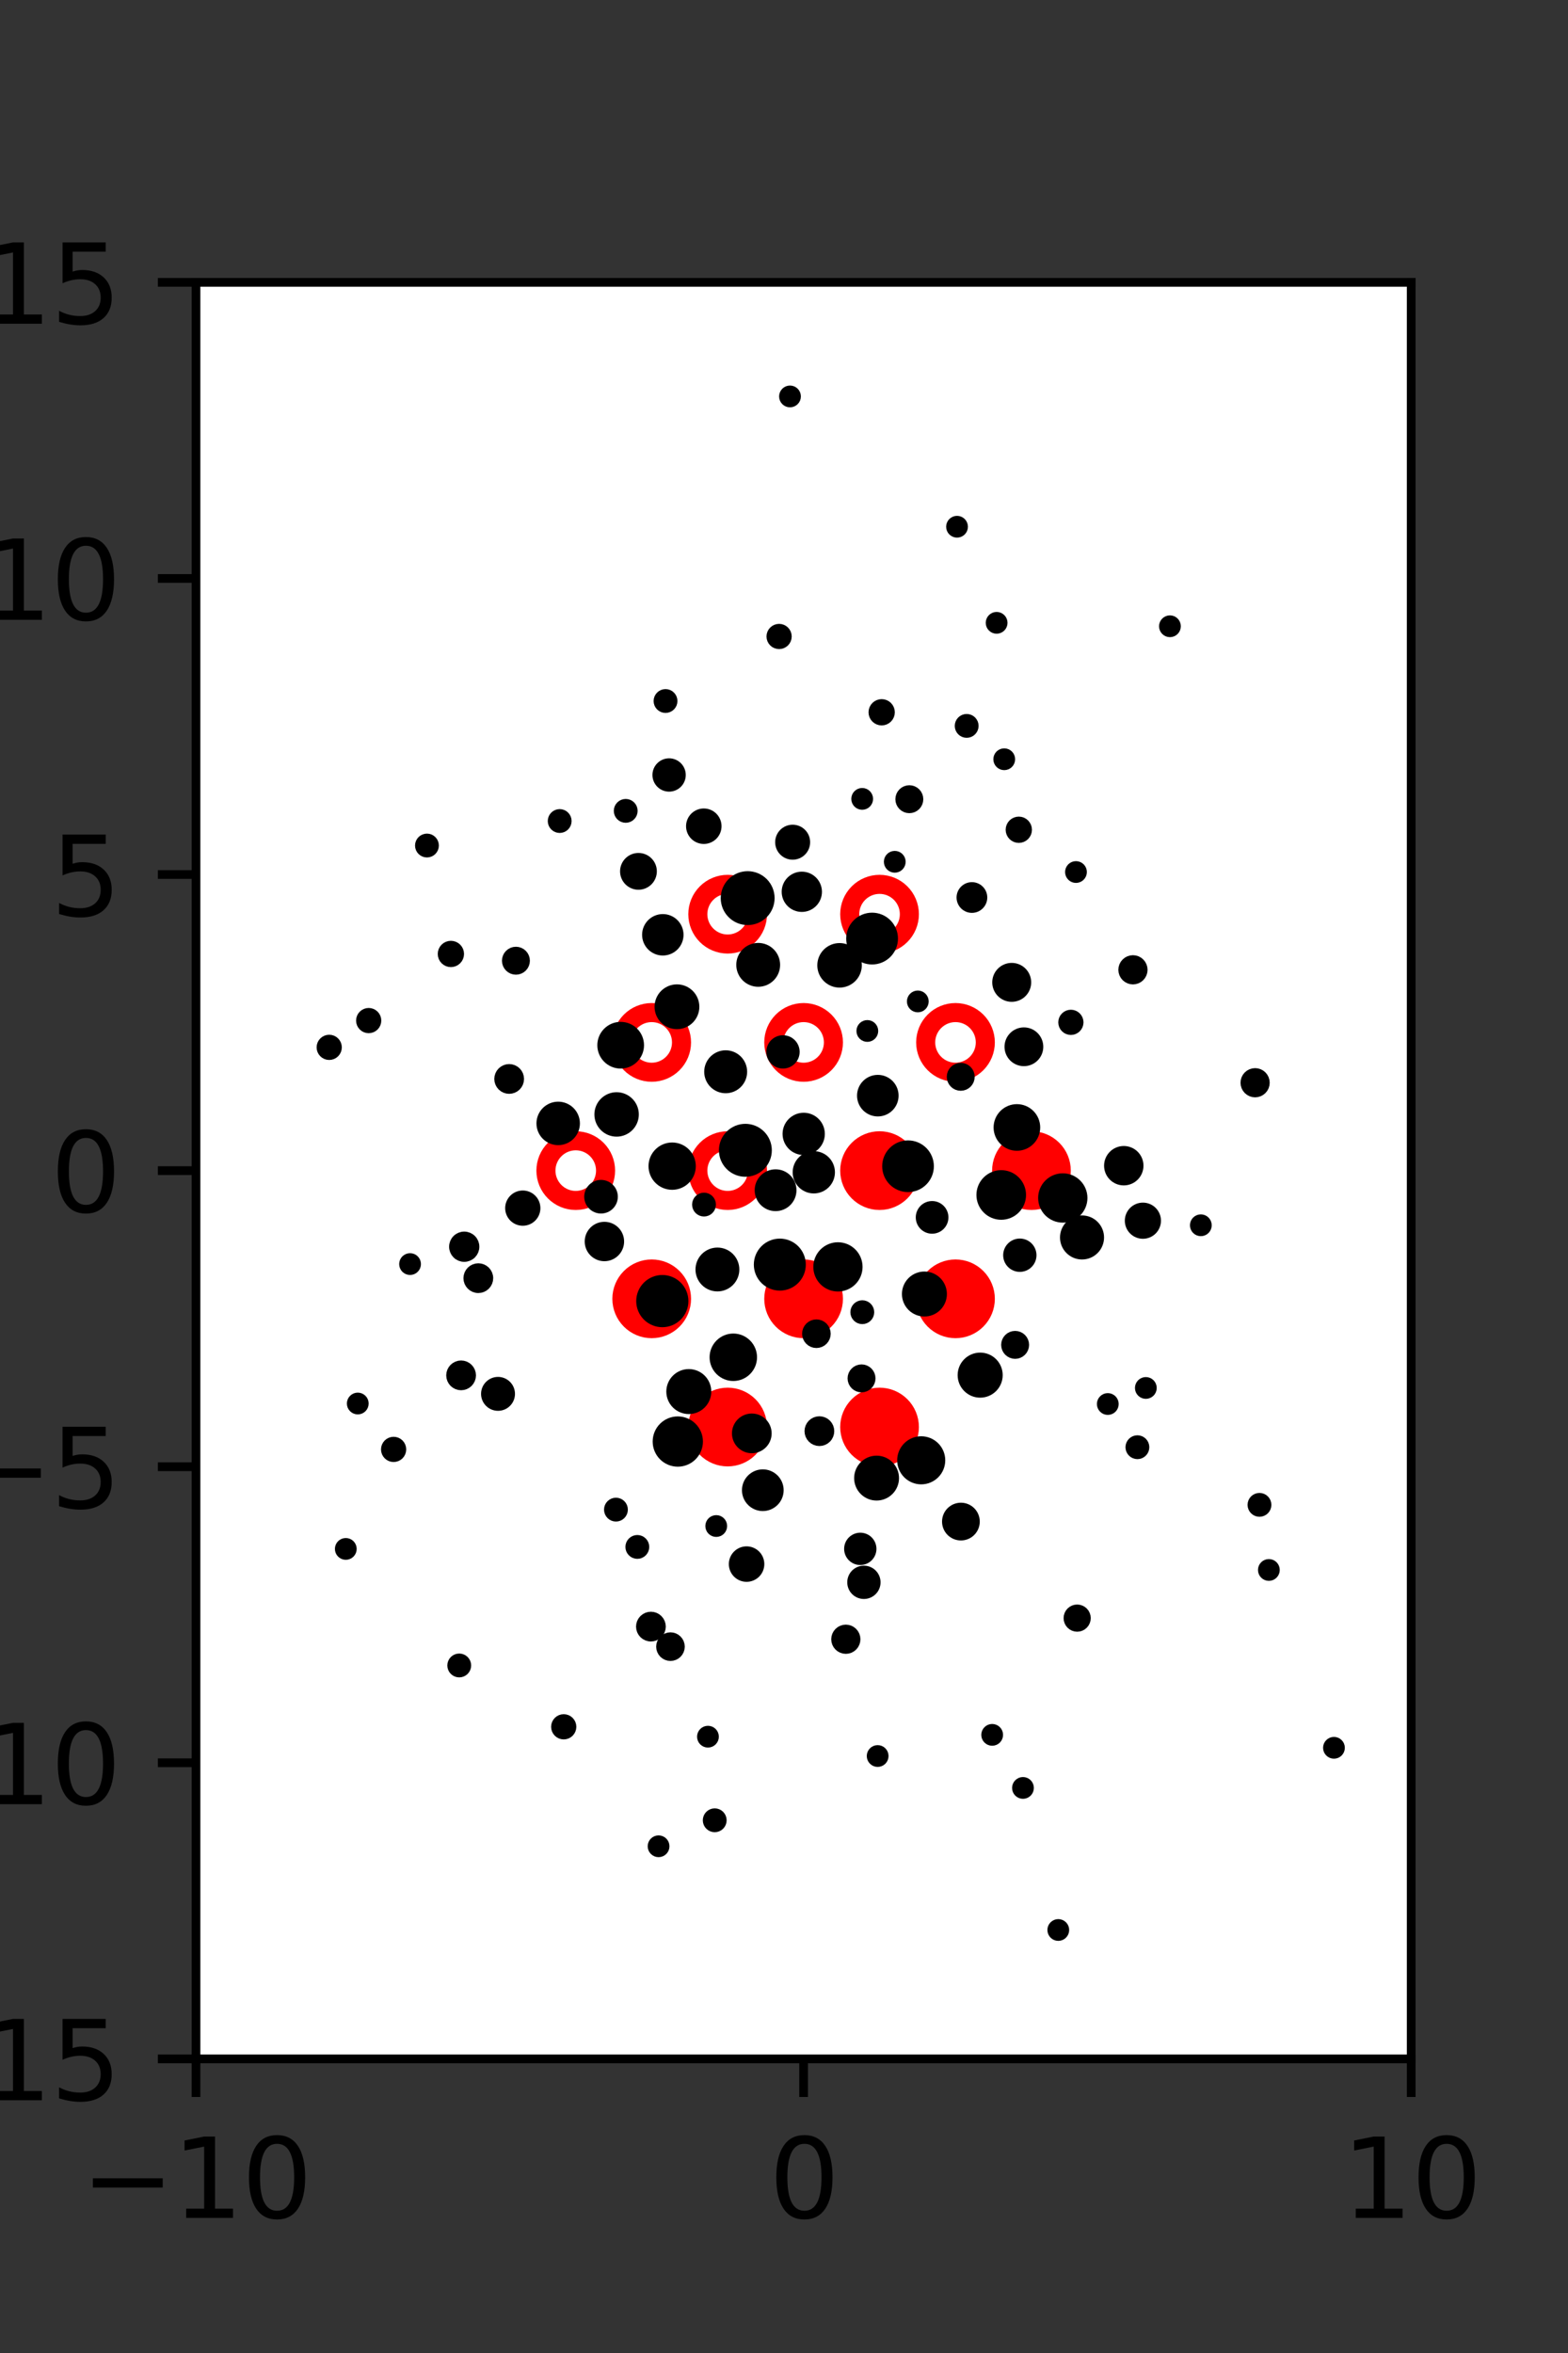 <?xml version="1.0" encoding="utf-8" standalone="no"?>
<!DOCTYPE svg PUBLIC "-//W3C//DTD SVG 1.1//EN"
  "http://www.w3.org/Graphics/SVG/1.1/DTD/svg11.dtd">
<svg xmlns:xlink="http://www.w3.org/1999/xlink" width="144pt" height="216pt" viewBox="0 0 144 216" xmlns="http://www.w3.org/2000/svg" version="1.1">
 <rect x="0" y="0" width="144" height="216" fill="#333333" stroke="none"/>
 <defs>
  <style type="text/css">*{stroke-linejoin: round; stroke-linecap: butt}</style>
 </defs>
 <g id="figure_1">
  <g id="patch_1">
   <path d="M 0 216 
L 144 216 
L 144 0 
L 0 0 
L 0 216 
z
" style="fill: none"/>
  </g>
  <g id="axes_1">
   <g id="patch_2">
    <path d="M 18 189 
L 129.6 189 
L 129.6 25.92 
L 18 25.92 
z
" style="fill: #ffffff"/>
   </g>
   <g id="PathCollection_1">
    <defs>
     <path id="m247420f5c1" d="M 0 2.739 
C 0.726 2.739 1.423 2.45 1.936 1.936 
C 2.45 1.423 2.739 0.726 2.739 0 
C 2.739 -0.726 2.45 -1.423 1.936 -1.936 
C 1.423 -2.45 0.726 -2.739 0 -2.739 
C -0.726 -2.739 -1.423 -2.45 -1.936 -1.936 
C -2.45 -1.423 -2.739 -0.726 -2.739 0 
C -2.739 0.726 -2.45 1.423 -1.936 1.936 
C -1.423 2.45 -0.726 2.739 0 2.739 
z
" style="stroke: #ff0000; stroke-width: 1.75"/>
    </defs>
    <g clip-path="url(#p05da99131a)">
     <use xlink:href="#m247420f5c1" x="80.775" y="107.46" style="fill: #ff0000; stroke: #ff0000; stroke-width: 1.75"/>
     <use xlink:href="#m247420f5c1" x="94.725" y="107.46" style="fill: #ff0000; stroke: #ff0000; stroke-width: 1.75"/>
     <use xlink:href="#m247420f5c1" x="59.85" y="119.229" style="fill: #ff0000; stroke: #ff0000; stroke-width: 1.75"/>
     <use xlink:href="#m247420f5c1" x="73.8" y="119.229" style="fill: #ff0000; stroke: #ff0000; stroke-width: 1.75"/>
     <use xlink:href="#m247420f5c1" x="87.75" y="119.229" style="fill: #ff0000; stroke: #ff0000; stroke-width: 1.75"/>
     <use xlink:href="#m247420f5c1" x="66.825" y="130.999" style="fill: #ff0000; stroke: #ff0000; stroke-width: 1.75"/>
     <use xlink:href="#m247420f5c1" x="80.775" y="130.999" style="fill: #ff0000; stroke: #ff0000; stroke-width: 1.75"/>
    </g>
   </g>
   <g id="PathCollection_2">
    <defs>
     <path id="C0_0_943c19f12e" d="M 0 2.739 
C 0.726 2.739 1.423 2.45 1.936 1.936 
C 2.45 1.423 2.739 0.726 2.739 -0 
C 2.739 -0.726 2.45 -1.423 1.936 -1.936 
C 1.423 -2.45 0.726 -2.739 0 -2.739 
C -0.726 -2.739 -1.423 -2.45 -1.936 -1.936 
C -2.45 -1.423 -2.739 -0.726 -2.739 0 
C -2.739 0.726 -2.45 1.423 -1.936 1.936 
C -1.423 2.45 -0.726 2.739 0 2.739 
z
"/>
    </defs>
    <g clip-path="url(#p05da99131a)">
     <use xlink:href="#C0_0_943c19f12e" x="66.825" y="83.921" style="fill: none; stroke: #ff0000; stroke-width: 1.75"/>
    </g>
    <g clip-path="url(#p05da99131a)">
     <use xlink:href="#C0_0_943c19f12e" x="80.775" y="83.921" style="fill: none; stroke: #ff0000; stroke-width: 1.75"/>
    </g>
    <g clip-path="url(#p05da99131a)">
     <use xlink:href="#C0_0_943c19f12e" x="59.85" y="95.691" style="fill: none; stroke: #ff0000; stroke-width: 1.75"/>
    </g>
    <g clip-path="url(#p05da99131a)">
     <use xlink:href="#C0_0_943c19f12e" x="73.8" y="95.691" style="fill: none; stroke: #ff0000; stroke-width: 1.75"/>
    </g>
    <g clip-path="url(#p05da99131a)">
     <use xlink:href="#C0_0_943c19f12e" x="87.75" y="95.691" style="fill: none; stroke: #ff0000; stroke-width: 1.75"/>
    </g>
    <g clip-path="url(#p05da99131a)">
     <use xlink:href="#C0_0_943c19f12e" x="52.875" y="107.46" style="fill: none; stroke: #ff0000; stroke-width: 1.75"/>
    </g>
    <g clip-path="url(#p05da99131a)">
     <use xlink:href="#C0_0_943c19f12e" x="66.825" y="107.46" style="fill: none; stroke: #ff0000; stroke-width: 1.75"/>
    </g>
   </g>
   <g id="PathCollection_3">
    <path d="M 107.443 57.99 
C 107.576 57.99 107.703 57.937 107.797 57.843 
C 107.89 57.749 107.943 57.622 107.943 57.49 
C 107.943 57.357 107.89 57.23 107.797 57.136 
C 107.703 57.042 107.576 56.99 107.443 56.99 
C 107.311 56.99 107.183 57.042 107.09 57.136 
C 106.996 57.23 106.943 57.357 106.943 57.49 
C 106.943 57.622 106.996 57.749 107.09 57.843 
C 107.183 57.937 107.311 57.99 107.443 57.99 
z
" clip-path="url(#p05da99131a)" style="stroke: #000000"/>
    <path d="M 115.265 100.234 
C 115.488 100.234 115.702 100.145 115.86 99.987 
C 116.018 99.83 116.106 99.616 116.106 99.393 
C 116.106 99.17 116.018 98.956 115.86 98.798 
C 115.702 98.641 115.488 98.552 115.265 98.552 
C 115.042 98.552 114.829 98.641 114.671 98.798 
C 114.513 98.956 114.425 99.17 114.425 99.393 
C 114.425 99.616 114.513 99.83 114.671 99.987 
C 114.829 100.145 115.042 100.234 115.265 100.234 
z
" clip-path="url(#p05da99131a)" style="stroke: #000000"/>
    <path d="M 110.281 112.977 
C 110.414 112.977 110.541 112.925 110.635 112.831 
C 110.728 112.737 110.781 112.61 110.781 112.477 
C 110.781 112.345 110.728 112.218 110.635 112.124 
C 110.541 112.03 110.414 111.977 110.281 111.977 
C 110.148 111.977 110.021 112.03 109.927 112.124 
C 109.834 112.218 109.781 112.345 109.781 112.477 
C 109.781 112.61 109.834 112.737 109.927 112.831 
C 110.021 112.925 110.148 112.977 110.281 112.977 
z
" clip-path="url(#p05da99131a)" style="stroke: #000000"/>
    <path d="M 104.047 89.867 
C 104.27 89.867 104.484 89.779 104.641 89.621 
C 104.799 89.463 104.888 89.249 104.888 89.026 
C 104.888 88.803 104.799 88.589 104.641 88.432 
C 104.484 88.274 104.27 88.185 104.047 88.185 
C 103.824 88.185 103.61 88.274 103.452 88.432 
C 103.294 88.589 103.206 88.803 103.206 89.026 
C 103.206 89.249 103.294 89.463 103.452 89.621 
C 103.61 89.779 103.824 89.867 104.047 89.867 
z
" clip-path="url(#p05da99131a)" style="stroke: #000000"/>
    <path d="M 98.814 80.551 
C 98.947 80.551 99.074 80.498 99.168 80.404 
C 99.261 80.311 99.314 80.183 99.314 80.051 
C 99.314 79.918 99.261 79.791 99.168 79.697 
C 99.074 79.604 98.947 79.551 98.814 79.551 
C 98.681 79.551 98.554 79.604 98.46 79.697 
C 98.367 79.791 98.314 79.918 98.314 80.051 
C 98.314 80.183 98.367 80.311 98.46 80.404 
C 98.554 80.498 98.681 80.551 98.814 80.551 
z
" clip-path="url(#p05da99131a)" style="stroke: #000000"/>
    <path d="M 91.527 57.674 
C 91.659 57.674 91.786 57.622 91.88 57.528 
C 91.974 57.434 92.027 57.307 92.027 57.174 
C 92.027 57.042 91.974 56.915 91.88 56.821 
C 91.786 56.727 91.659 56.674 91.527 56.674 
C 91.394 56.674 91.267 56.727 91.173 56.821 
C 91.079 56.915 91.027 57.042 91.027 57.174 
C 91.027 57.307 91.079 57.434 91.173 57.528 
C 91.267 57.622 91.394 57.674 91.527 57.674 
z
" clip-path="url(#p05da99131a)" style="stroke: #000000"/>
    <path d="M 87.891 48.853 
C 88.024 48.853 88.151 48.801 88.245 48.707 
C 88.338 48.613 88.391 48.486 88.391 48.353 
C 88.391 48.221 88.338 48.094 88.245 48 
C 88.151 47.906 88.024 47.853 87.891 47.853 
C 87.758 47.853 87.631 47.906 87.537 48 
C 87.444 48.094 87.391 48.221 87.391 48.353 
C 87.391 48.486 87.444 48.613 87.537 48.707 
C 87.631 48.801 87.758 48.853 87.891 48.853 
z
" clip-path="url(#p05da99131a)" style="stroke: #000000"/>
    <path d="M 122.506 160.944 
C 122.639 160.944 122.766 160.892 122.86 160.798 
C 122.954 160.704 123.006 160.577 123.006 160.444 
C 123.006 160.312 122.954 160.184 122.86 160.091 
C 122.766 159.997 122.639 159.944 122.506 159.944 
C 122.374 159.944 122.247 159.997 122.153 160.091 
C 122.059 160.184 122.006 160.312 122.006 160.444 
C 122.006 160.577 122.059 160.704 122.153 160.798 
C 122.247 160.892 122.374 160.944 122.506 160.944 
z
" clip-path="url(#p05da99131a)" style="stroke: #000000"/>
    <path d="M 116.529 144.619 
C 116.661 144.619 116.788 144.566 116.882 144.472 
C 116.976 144.378 117.029 144.251 117.029 144.119 
C 117.029 143.986 116.976 143.859 116.882 143.765 
C 116.788 143.671 116.661 143.619 116.529 143.619 
C 116.396 143.619 116.269 143.671 116.175 143.765 
C 116.081 143.859 116.029 143.986 116.029 144.119 
C 116.029 144.251 116.081 144.378 116.175 144.472 
C 116.269 144.566 116.396 144.619 116.529 144.619 
z
" clip-path="url(#p05da99131a)" style="stroke: #000000"/>
    <path d="M 115.666 138.737 
C 115.823 138.737 115.975 138.675 116.086 138.563 
C 116.198 138.452 116.26 138.3 116.26 138.143 
C 116.26 137.985 116.198 137.834 116.086 137.722 
C 115.975 137.611 115.823 137.548 115.666 137.548 
C 115.508 137.548 115.357 137.611 115.245 137.722 
C 115.134 137.834 115.071 137.985 115.071 138.143 
C 115.071 138.3 115.134 138.452 115.245 138.563 
C 115.357 138.675 115.508 138.737 115.666 138.737 
z
" clip-path="url(#p05da99131a)" style="stroke: #000000"/>
    <path d="M 104.96 113.218 
C 105.267 113.218 105.563 113.096 105.78 112.878 
C 105.998 112.661 106.12 112.366 106.12 112.058 
C 106.12 111.75 105.998 111.455 105.78 111.237 
C 105.563 111.02 105.267 110.898 104.96 110.898 
C 104.652 110.898 104.357 111.02 104.139 111.237 
C 103.922 111.455 103.799 111.75 103.799 112.058 
C 103.799 112.366 103.922 112.661 104.139 112.878 
C 104.357 113.096 104.652 113.218 104.96 113.218 
z
" clip-path="url(#p05da99131a)" style="stroke: #000000"/>
    <path d="M 103.204 108.318 
C 103.552 108.318 103.885 108.18 104.13 107.935 
C 104.376 107.689 104.513 107.356 104.513 107.009 
C 104.513 106.662 104.376 106.329 104.13 106.083 
C 103.885 105.838 103.552 105.7 103.204 105.7 
C 102.857 105.7 102.524 105.838 102.279 106.083 
C 102.033 106.329 101.895 106.662 101.895 107.009 
C 101.895 107.356 102.033 107.689 102.279 107.935 
C 102.524 108.18 102.857 108.318 103.204 108.318 
z
" clip-path="url(#p05da99131a)" style="stroke: #000000"/>
    <path d="M 98.346 94.507 
C 98.52 94.507 98.688 94.438 98.811 94.314 
C 98.935 94.191 99.004 94.024 99.004 93.849 
C 99.004 93.675 98.935 93.507 98.811 93.384 
C 98.688 93.26 98.52 93.191 98.346 93.191 
C 98.171 93.191 98.004 93.26 97.881 93.384 
C 97.757 93.507 97.688 93.675 97.688 93.849 
C 97.688 94.024 97.757 94.191 97.881 94.314 
C 98.004 94.438 98.171 94.507 98.346 94.507 
z
" clip-path="url(#p05da99131a)" style="stroke: #000000"/>
    <path d="M 93.563 76.877 
C 93.751 76.877 93.931 76.803 94.063 76.67 
C 94.196 76.538 94.271 76.358 94.271 76.17 
C 94.271 75.983 94.196 75.803 94.063 75.67 
C 93.931 75.538 93.751 75.463 93.563 75.463 
C 93.376 75.463 93.196 75.538 93.063 75.67 
C 92.931 75.803 92.856 75.983 92.856 76.17 
C 92.856 76.358 92.931 76.538 93.063 76.67 
C 93.196 76.803 93.376 76.877 93.563 76.877 
z
" clip-path="url(#p05da99131a)" style="stroke: #000000"/>
    <path d="M 92.226 70.197 
C 92.359 70.197 92.486 70.144 92.58 70.051 
C 92.673 69.957 92.726 69.83 92.726 69.697 
C 92.726 69.564 92.673 69.437 92.58 69.343 
C 92.486 69.25 92.359 69.197 92.226 69.197 
C 92.093 69.197 91.966 69.25 91.872 69.343 
C 91.779 69.437 91.726 69.564 91.726 69.697 
C 91.726 69.83 91.779 69.957 91.872 70.051 
C 91.966 70.144 92.093 70.197 92.226 70.197 
z
" clip-path="url(#p05da99131a)" style="stroke: #000000"/>
    <path d="M 88.776 67.23 
C 88.934 67.23 89.085 67.167 89.196 67.056 
C 89.308 66.944 89.371 66.793 89.371 66.636 
C 89.371 66.478 89.308 66.327 89.196 66.215 
C 89.085 66.104 88.934 66.041 88.776 66.041 
C 88.618 66.041 88.467 66.104 88.356 66.215 
C 88.244 66.327 88.181 66.478 88.181 66.636 
C 88.181 66.793 88.244 66.944 88.356 67.056 
C 88.467 67.167 88.618 67.23 88.776 67.23 
z
" clip-path="url(#p05da99131a)" style="stroke: #000000"/>
    <path d="M 104.456 133.445 
C 104.613 133.445 104.765 133.383 104.876 133.271 
C 104.988 133.16 105.05 133.008 105.05 132.851 
C 105.05 132.693 104.988 132.542 104.876 132.43 
C 104.765 132.319 104.613 132.256 104.456 132.256 
C 104.298 132.256 104.147 132.319 104.035 132.43 
C 103.924 132.542 103.861 132.693 103.861 132.851 
C 103.861 133.008 103.924 133.16 104.035 133.271 
C 104.147 133.383 104.298 133.445 104.456 133.445 
z
" clip-path="url(#p05da99131a)" style="stroke: #000000"/>
    <path d="M 105.23 127.911 
C 105.363 127.911 105.49 127.858 105.584 127.765 
C 105.678 127.671 105.73 127.544 105.73 127.411 
C 105.73 127.278 105.678 127.151 105.584 127.057 
C 105.49 126.964 105.363 126.911 105.23 126.911 
C 105.098 126.911 104.971 126.964 104.877 127.057 
C 104.783 127.151 104.73 127.278 104.73 127.411 
C 104.73 127.544 104.783 127.671 104.877 127.765 
C 104.971 127.858 105.098 127.911 105.23 127.911 
z
" clip-path="url(#p05da99131a)" style="stroke: #000000"/>
    <path d="M 99.37 115.119 
C 99.774 115.119 100.161 114.959 100.447 114.673 
C 100.732 114.388 100.893 114 100.893 113.597 
C 100.893 113.193 100.732 112.805 100.447 112.52 
C 100.161 112.234 99.774 112.074 99.37 112.074 
C 98.966 112.074 98.579 112.234 98.293 112.52 
C 98.008 112.805 97.847 113.193 97.847 113.597 
C 97.847 114 98.008 114.388 98.293 114.673 
C 98.579 114.959 98.966 115.119 99.37 115.119 
z
" clip-path="url(#p05da99131a)" style="stroke: #000000"/>
    <path d="M 97.603 111.736 
C 98.071 111.736 98.52 111.55 98.85 111.219 
C 99.181 110.888 99.367 110.439 99.367 109.971 
C 99.367 109.504 99.181 109.055 98.85 108.724 
C 98.52 108.393 98.071 108.207 97.603 108.207 
C 97.135 108.207 96.686 108.393 96.355 108.724 
C 96.025 109.055 95.839 109.504 95.839 109.971 
C 95.839 110.439 96.025 110.888 96.355 111.219 
C 96.686 111.55 97.135 111.736 97.603 111.736 
z
" clip-path="url(#p05da99131a)" style="stroke: #000000"/>
    <path d="M 93.389 105.139 
C 93.824 105.139 94.241 104.966 94.549 104.658 
C 94.857 104.351 95.03 103.933 95.03 103.498 
C 95.03 103.063 94.857 102.645 94.549 102.338 
C 94.241 102.03 93.824 101.857 93.389 101.857 
C 92.954 101.857 92.536 102.03 92.229 102.338 
C 91.921 102.645 91.748 103.063 91.748 103.498 
C 91.748 103.933 91.921 104.351 92.229 104.658 
C 92.536 104.966 92.954 105.139 93.389 105.139 
z
" clip-path="url(#p05da99131a)" style="stroke: #000000"/>
    <path d="M 94.032 97.372 
C 94.371 97.372 94.697 97.237 94.937 96.997 
C 95.177 96.757 95.312 96.431 95.312 96.092 
C 95.312 95.752 95.177 95.427 94.937 95.187 
C 94.697 94.946 94.371 94.812 94.032 94.812 
C 93.692 94.812 93.367 94.946 93.126 95.187 
C 92.886 95.427 92.751 95.752 92.751 96.092 
C 92.751 96.431 92.886 96.757 93.126 96.997 
C 93.367 97.237 93.692 97.372 94.032 97.372 
z
" clip-path="url(#p05da99131a)" style="stroke: #000000"/>
    <path d="M 92.913 91.466 
C 93.255 91.466 93.582 91.331 93.824 91.089 
C 94.065 90.848 94.201 90.52 94.201 90.178 
C 94.201 89.837 94.065 89.509 93.824 89.268 
C 93.582 89.026 93.255 88.891 92.913 88.891 
C 92.572 88.891 92.244 89.026 92.003 89.268 
C 91.761 89.509 91.625 89.837 91.625 90.178 
C 91.625 90.52 91.761 90.848 92.003 91.089 
C 92.244 91.331 92.572 91.466 92.913 91.466 
z
" clip-path="url(#p05da99131a)" style="stroke: #000000"/>
    <path d="M 89.258 83.3 
C 89.499 83.3 89.731 83.204 89.901 83.033 
C 90.072 82.862 90.168 82.631 90.168 82.389 
C 90.168 82.148 90.072 81.916 89.901 81.745 
C 89.731 81.575 89.499 81.479 89.258 81.479 
C 89.016 81.479 88.784 81.575 88.614 81.745 
C 88.443 81.916 88.347 82.148 88.347 82.389 
C 88.347 82.631 88.443 82.862 88.614 83.033 
C 88.784 83.204 89.016 83.3 89.258 83.3 
z
" clip-path="url(#p05da99131a)" style="stroke: #000000"/>
    <path d="M 83.511 74.148 
C 83.718 74.148 83.917 74.066 84.064 73.919 
C 84.211 73.772 84.293 73.573 84.293 73.365 
C 84.293 73.158 84.211 72.959 84.064 72.812 
C 83.917 72.665 83.718 72.583 83.511 72.583 
C 83.303 72.583 83.104 72.665 82.958 72.812 
C 82.811 72.959 82.728 73.158 82.728 73.365 
C 82.728 73.573 82.811 73.772 82.958 73.919 
C 83.104 74.066 83.303 74.148 83.511 74.148 
z
" clip-path="url(#p05da99131a)" style="stroke: #000000"/>
    <path d="M 80.97 66.093 
C 81.158 66.093 81.338 66.018 81.47 65.886 
C 81.603 65.753 81.678 65.573 81.678 65.386 
C 81.678 65.198 81.603 65.018 81.47 64.886 
C 81.338 64.753 81.158 64.679 80.97 64.679 
C 80.783 64.679 80.603 64.753 80.47 64.886 
C 80.338 65.018 80.263 65.198 80.263 65.386 
C 80.263 65.573 80.338 65.753 80.47 65.886 
C 80.603 66.018 80.783 66.093 80.97 66.093 
z
" clip-path="url(#p05da99131a)" style="stroke: #000000"/>
    <path d="M 72.55 36.892 
C 72.683 36.892 72.81 36.839 72.904 36.745 
C 72.998 36.651 73.05 36.524 73.05 36.392 
C 73.05 36.259 72.998 36.132 72.904 36.038 
C 72.81 35.944 72.683 35.892 72.55 35.892 
C 72.418 35.892 72.29 35.944 72.197 36.038 
C 72.103 36.132 72.05 36.259 72.05 36.392 
C 72.05 36.524 72.103 36.651 72.197 36.745 
C 72.29 36.839 72.418 36.892 72.55 36.892 
z
" clip-path="url(#p05da99131a)" style="stroke: #000000"/>
    <path d="M 101.736 129.385 
C 101.869 129.385 101.996 129.333 102.09 129.239 
C 102.184 129.145 102.236 129.018 102.236 128.885 
C 102.236 128.753 102.184 128.625 102.09 128.532 
C 101.996 128.438 101.869 128.385 101.736 128.385 
C 101.604 128.385 101.476 128.438 101.383 128.532 
C 101.289 128.625 101.236 128.753 101.236 128.885 
C 101.236 129.018 101.289 129.145 101.383 129.239 
C 101.476 129.333 101.604 129.385 101.736 129.385 
z
" clip-path="url(#p05da99131a)" style="stroke: #000000"/>
    <path d="M 93.225 124.239 
C 93.433 124.239 93.632 124.157 93.779 124.01 
C 93.926 123.863 94.008 123.664 94.008 123.456 
C 94.008 123.249 93.926 123.05 93.779 122.903 
C 93.632 122.756 93.433 122.674 93.225 122.674 
C 93.018 122.674 92.819 122.756 92.672 122.903 
C 92.525 123.05 92.443 123.249 92.443 123.456 
C 92.443 123.664 92.525 123.863 92.672 124.01 
C 92.819 124.157 93.018 124.239 93.225 124.239 
z
" clip-path="url(#p05da99131a)" style="stroke: #000000"/>
    <path d="M 93.657 116.256 
C 93.931 116.256 94.193 116.147 94.386 115.954 
C 94.579 115.761 94.687 115.499 94.687 115.226 
C 94.687 114.953 94.579 114.691 94.386 114.498 
C 94.193 114.304 93.931 114.196 93.657 114.196 
C 93.384 114.196 93.122 114.304 92.929 114.498 
C 92.736 114.691 92.628 114.953 92.628 115.226 
C 92.628 115.499 92.736 115.761 92.929 115.954 
C 93.122 116.147 93.384 116.256 93.657 116.256 
z
" clip-path="url(#p05da99131a)" style="stroke: #000000"/>
    <path d="M 91.95 111.473 
C 92.422 111.473 92.874 111.286 93.207 110.952 
C 93.541 110.619 93.728 110.167 93.728 109.695 
C 93.728 109.223 93.541 108.771 93.207 108.438 
C 92.874 108.104 92.422 107.917 91.95 107.917 
C 91.478 107.917 91.026 108.104 90.693 108.438 
C 90.359 108.771 90.172 109.223 90.172 109.695 
C 90.172 110.167 90.359 110.619 90.693 110.952 
C 91.026 111.286 91.478 111.473 91.95 111.473 
z
" clip-path="url(#p05da99131a)" style="stroke: #000000"/>
    <path d="M 88.231 99.631 
C 88.438 99.631 88.637 99.549 88.784 99.402 
C 88.931 99.255 89.013 99.056 89.013 98.849 
C 89.013 98.641 88.931 98.442 88.784 98.295 
C 88.637 98.149 88.438 98.066 88.231 98.066 
C 88.023 98.066 87.824 98.149 87.677 98.295 
C 87.531 98.442 87.448 98.641 87.448 98.849 
C 87.448 99.056 87.531 99.255 87.677 99.402 
C 87.824 99.549 88.023 99.631 88.231 99.631 
z
" clip-path="url(#p05da99131a)" style="stroke: #000000"/>
    <path d="M 84.288 92.429 
C 84.42 92.429 84.548 92.377 84.641 92.283 
C 84.735 92.189 84.788 92.062 84.788 91.929 
C 84.788 91.797 84.735 91.67 84.641 91.576 
C 84.548 91.482 84.42 91.429 84.288 91.429 
C 84.155 91.429 84.028 91.482 83.934 91.576 
C 83.841 91.67 83.788 91.797 83.788 91.929 
C 83.788 92.062 83.841 92.189 83.934 92.283 
C 84.028 92.377 84.155 92.429 84.288 92.429 
z
" clip-path="url(#p05da99131a)" style="stroke: #000000"/>
    <path d="M 80.089 88.037 
C 80.587 88.037 81.065 87.839 81.417 87.487 
C 81.769 87.135 81.967 86.657 81.967 86.159 
C 81.967 85.661 81.769 85.184 81.417 84.831 
C 81.065 84.479 80.587 84.281 80.089 84.281 
C 79.591 84.281 79.113 84.479 78.761 84.831 
C 78.409 85.184 78.211 85.661 78.211 86.159 
C 78.211 86.657 78.409 87.135 78.761 87.487 
C 79.113 87.839 79.591 88.037 80.089 88.037 
z
" clip-path="url(#p05da99131a)" style="stroke: #000000"/>
    <path d="M 82.172 79.61 
C 82.304 79.61 82.432 79.557 82.525 79.464 
C 82.619 79.37 82.672 79.243 82.672 79.11 
C 82.672 78.977 82.619 78.85 82.525 78.756 
C 82.432 78.663 82.304 78.61 82.172 78.61 
C 82.039 78.61 81.912 78.663 81.818 78.756 
C 81.724 78.85 81.672 78.977 81.672 79.11 
C 81.672 79.243 81.724 79.37 81.818 79.464 
C 81.912 79.557 82.039 79.61 82.172 79.61 
z
" clip-path="url(#p05da99131a)" style="stroke: #000000"/>
    <path d="M 79.18 73.835 
C 79.313 73.835 79.44 73.783 79.534 73.689 
C 79.627 73.595 79.68 73.468 79.68 73.335 
C 79.68 73.203 79.627 73.076 79.534 72.982 
C 79.44 72.888 79.313 72.835 79.18 72.835 
C 79.047 72.835 78.92 72.888 78.826 72.982 
C 78.733 73.076 78.68 73.203 78.68 73.335 
C 78.68 73.468 78.733 73.595 78.826 73.689 
C 78.92 73.783 79.047 73.835 79.18 73.835 
z
" clip-path="url(#p05da99131a)" style="stroke: #000000"/>
    <path d="M 71.55 59.085 
C 71.725 59.085 71.892 59.016 72.016 58.893 
C 72.139 58.769 72.208 58.602 72.208 58.427 
C 72.208 58.253 72.139 58.086 72.016 57.962 
C 71.892 57.839 71.725 57.769 71.55 57.769 
C 71.376 57.769 71.208 57.839 71.085 57.962 
C 70.962 58.086 70.892 58.253 70.892 58.427 
C 70.892 58.602 70.962 58.769 71.085 58.893 
C 71.208 59.016 71.376 59.085 71.55 59.085 
z
" clip-path="url(#p05da99131a)" style="stroke: #000000"/>
    <path d="M 98.924 149.288 
C 99.122 149.288 99.312 149.209 99.452 149.069 
C 99.592 148.928 99.671 148.738 99.671 148.54 
C 99.671 148.342 99.592 148.151 99.452 148.011 
C 99.312 147.871 99.122 147.792 98.924 147.792 
C 98.725 147.792 98.535 147.871 98.395 148.011 
C 98.255 148.151 98.176 148.342 98.176 148.54 
C 98.176 148.738 98.255 148.928 98.395 149.069 
C 98.535 149.209 98.725 149.288 98.924 149.288 
z
" clip-path="url(#p05da99131a)" style="stroke: #000000"/>
    <path d="M 90.016 127.804 
C 90.432 127.804 90.832 127.639 91.126 127.344 
C 91.42 127.05 91.585 126.651 91.585 126.235 
C 91.585 125.819 91.42 125.42 91.126 125.125 
C 90.832 124.831 90.432 124.666 90.016 124.666 
C 89.6 124.666 89.201 124.831 88.907 125.125 
C 88.612 125.42 88.447 125.819 88.447 126.235 
C 88.447 126.651 88.612 127.05 88.907 127.344 
C 89.201 127.639 89.6 127.804 90.016 127.804 
z
" clip-path="url(#p05da99131a)" style="stroke: #000000"/>
    <path d="M 84.895 120.353 
C 85.31 120.353 85.708 120.188 86.002 119.895 
C 86.295 119.601 86.46 119.203 86.46 118.788 
C 86.46 118.373 86.295 117.975 86.002 117.681 
C 85.708 117.388 85.31 117.223 84.895 117.223 
C 84.48 117.223 84.082 117.388 83.788 117.681 
C 83.495 117.975 83.33 118.373 83.33 118.788 
C 83.33 119.203 83.495 119.601 83.788 119.895 
C 84.082 120.188 84.48 120.353 84.895 120.353 
z
" clip-path="url(#p05da99131a)" style="stroke: #000000"/>
    <path d="M 85.601 112.753 
C 85.866 112.753 86.12 112.648 86.308 112.46 
C 86.495 112.273 86.601 112.019 86.601 111.753 
C 86.601 111.488 86.495 111.234 86.308 111.046 
C 86.12 110.859 85.866 110.753 85.601 110.753 
C 85.336 110.753 85.081 110.859 84.894 111.046 
C 84.706 111.234 84.601 111.488 84.601 111.753 
C 84.601 112.019 84.706 112.273 84.894 112.46 
C 85.081 112.648 85.336 112.753 85.601 112.753 
z
" clip-path="url(#p05da99131a)" style="stroke: #000000"/>
    <path d="M 83.391 108.932 
C 83.887 108.932 84.364 108.735 84.715 108.384 
C 85.067 108.032 85.264 107.556 85.264 107.059 
C 85.264 106.562 85.067 106.086 84.715 105.734 
C 84.364 105.383 83.887 105.186 83.391 105.186 
C 82.894 105.186 82.417 105.383 82.066 105.734 
C 81.715 106.086 81.517 106.562 81.517 107.059 
C 81.517 107.556 81.715 108.032 82.066 108.384 
C 82.417 108.735 82.894 108.932 83.391 108.932 
z
" clip-path="url(#p05da99131a)" style="stroke: #000000"/>
    <path d="M 80.616 101.987 
C 80.989 101.987 81.347 101.839 81.612 101.575 
C 81.876 101.31 82.024 100.952 82.024 100.578 
C 82.024 100.205 81.876 99.847 81.612 99.582 
C 81.347 99.318 80.989 99.17 80.616 99.17 
C 80.242 99.17 79.884 99.318 79.62 99.582 
C 79.355 99.847 79.207 100.205 79.207 100.578 
C 79.207 100.952 79.355 101.31 79.62 101.575 
C 79.884 101.839 80.242 101.987 80.616 101.987 
z
" clip-path="url(#p05da99131a)" style="stroke: #000000"/>
    <path d="M 79.653 95.141 
C 79.785 95.141 79.913 95.088 80.006 94.994 
C 80.1 94.901 80.153 94.773 80.153 94.641 
C 80.153 94.508 80.1 94.381 80.006 94.287 
C 79.913 94.194 79.785 94.141 79.653 94.141 
C 79.52 94.141 79.393 94.194 79.299 94.287 
C 79.205 94.381 79.153 94.508 79.153 94.641 
C 79.153 94.773 79.205 94.901 79.299 94.994 
C 79.393 95.088 79.52 95.141 79.653 95.141 
z
" clip-path="url(#p05da99131a)" style="stroke: #000000"/>
    <path d="M 77.102 90.16 
C 77.511 90.16 77.904 89.997 78.194 89.707 
C 78.483 89.418 78.646 89.025 78.646 88.615 
C 78.646 88.206 78.483 87.813 78.194 87.523 
C 77.904 87.234 77.511 87.071 77.102 87.071 
C 76.692 87.071 76.3 87.234 76.01 87.523 
C 75.72 87.813 75.558 88.206 75.558 88.615 
C 75.558 89.025 75.72 89.418 76.01 89.707 
C 76.3 89.997 76.692 90.16 77.102 90.16 
z
" clip-path="url(#p05da99131a)" style="stroke: #000000"/>
    <path d="M 73.636 83.214 
C 73.994 83.214 74.337 83.072 74.59 82.819 
C 74.843 82.566 74.985 82.223 74.985 81.865 
C 74.985 81.507 74.843 81.164 74.59 80.911 
C 74.337 80.658 73.994 80.516 73.636 80.516 
C 73.278 80.516 72.935 80.658 72.682 80.911 
C 72.429 81.164 72.287 81.507 72.287 81.865 
C 72.287 82.223 72.429 82.566 72.682 82.819 
C 72.935 83.072 73.278 83.214 73.636 83.214 
z
" clip-path="url(#p05da99131a)" style="stroke: #000000"/>
    <path d="M 72.794 78.419 
C 73.088 78.419 73.369 78.303 73.577 78.095 
C 73.784 77.888 73.901 77.606 73.901 77.313 
C 73.901 77.019 73.784 76.738 73.577 76.53 
C 73.369 76.322 73.088 76.206 72.794 76.206 
C 72.501 76.206 72.219 76.322 72.012 76.53 
C 71.804 76.738 71.688 77.019 71.688 77.313 
C 71.688 77.606 71.804 77.888 72.012 78.095 
C 72.219 78.303 72.501 78.419 72.794 78.419 
z
" clip-path="url(#p05da99131a)" style="stroke: #000000"/>
    <path d="M 97.19 177.668 
C 97.322 177.668 97.45 177.615 97.543 177.522 
C 97.637 177.428 97.69 177.301 97.69 177.168 
C 97.69 177.035 97.637 176.908 97.543 176.815 
C 97.45 176.721 97.322 176.668 97.19 176.668 
C 97.057 176.668 96.93 176.721 96.836 176.815 
C 96.743 176.908 96.69 177.035 96.69 177.168 
C 96.69 177.301 96.743 177.428 96.836 177.522 
C 96.93 177.615 97.057 177.668 97.19 177.668 
z
" clip-path="url(#p05da99131a)" style="stroke: #000000"/>
    <path d="M 93.946 164.628 
C 94.079 164.628 94.206 164.576 94.3 164.482 
C 94.394 164.388 94.446 164.261 94.446 164.128 
C 94.446 163.996 94.394 163.869 94.3 163.775 
C 94.206 163.681 94.079 163.628 93.946 163.628 
C 93.814 163.628 93.687 163.681 93.593 163.775 
C 93.499 163.869 93.446 163.996 93.446 164.128 
C 93.446 164.261 93.499 164.388 93.593 164.482 
C 93.687 164.576 93.814 164.628 93.946 164.628 
z
" clip-path="url(#p05da99131a)" style="stroke: #000000"/>
    <path d="M 91.118 159.757 
C 91.251 159.757 91.378 159.704 91.472 159.61 
C 91.566 159.517 91.618 159.389 91.618 159.257 
C 91.618 159.124 91.566 158.997 91.472 158.903 
C 91.378 158.809 91.251 158.757 91.118 158.757 
C 90.986 158.757 90.859 158.809 90.765 158.903 
C 90.671 158.997 90.618 159.124 90.618 159.257 
C 90.618 159.389 90.671 159.517 90.765 159.61 
C 90.859 159.704 90.986 159.757 91.118 159.757 
z
" clip-path="url(#p05da99131a)" style="stroke: #000000"/>
    <path d="M 88.247 140.911 
C 88.574 140.911 88.888 140.782 89.119 140.55 
C 89.35 140.319 89.48 140.005 89.48 139.678 
C 89.48 139.351 89.35 139.038 89.119 138.806 
C 88.888 138.575 88.574 138.445 88.247 138.445 
C 87.92 138.445 87.606 138.575 87.375 138.806 
C 87.144 139.038 87.014 139.351 87.014 139.678 
C 87.014 140.005 87.144 140.319 87.375 140.55 
C 87.606 140.782 87.92 140.911 88.247 140.911 
z
" clip-path="url(#p05da99131a)" style="stroke: #000000"/>
    <path d="M 84.601 135.761 
C 85.054 135.761 85.488 135.581 85.809 135.261 
C 86.129 134.941 86.309 134.506 86.309 134.054 
C 86.309 133.601 86.129 133.166 85.809 132.846 
C 85.488 132.526 85.054 132.346 84.601 132.346 
C 84.148 132.346 83.714 132.526 83.394 132.846 
C 83.074 133.166 82.894 133.601 82.894 134.054 
C 82.894 134.506 83.074 134.941 83.394 135.261 
C 83.714 135.581 84.148 135.761 84.601 135.761 
z
" clip-path="url(#p05da99131a)" style="stroke: #000000"/>
    <path d="M 79.121 127.315 
C 79.328 127.315 79.528 127.232 79.674 127.086 
C 79.821 126.939 79.903 126.74 79.903 126.532 
C 79.903 126.325 79.821 126.126 79.674 125.979 
C 79.528 125.832 79.328 125.75 79.121 125.75 
C 78.913 125.75 78.714 125.832 78.568 125.979 
C 78.421 126.126 78.338 126.325 78.338 126.532 
C 78.338 126.74 78.421 126.939 78.568 127.086 
C 78.714 127.232 78.913 127.315 79.121 127.315 
z
" clip-path="url(#p05da99131a)" style="stroke: #000000"/>
    <path d="M 79.191 121.051 
C 79.349 121.051 79.5 120.989 79.611 120.877 
C 79.723 120.766 79.786 120.614 79.786 120.457 
C 79.786 120.299 79.723 120.148 79.611 120.036 
C 79.5 119.925 79.349 119.862 79.191 119.862 
C 79.033 119.862 78.882 119.925 78.77 120.036 
C 78.659 120.148 78.596 120.299 78.596 120.457 
C 78.596 120.614 78.659 120.766 78.77 120.877 
C 78.882 120.989 79.033 121.051 79.191 121.051 
z
" clip-path="url(#p05da99131a)" style="stroke: #000000"/>
    <path d="M 76.953 118.059 
C 77.421 118.059 77.869 117.873 78.199 117.543 
C 78.529 117.213 78.715 116.765 78.715 116.298 
C 78.715 115.83 78.529 115.382 78.199 115.052 
C 77.869 114.722 77.421 114.536 76.953 114.536 
C 76.486 114.536 76.038 114.722 75.708 115.052 
C 75.378 115.382 75.192 115.83 75.192 116.298 
C 75.192 116.765 75.378 117.213 75.708 117.543 
C 76.038 117.873 76.486 118.059 76.953 118.059 
z
" clip-path="url(#p05da99131a)" style="stroke: #000000"/>
    <path d="M 74.737 109.055 
C 75.119 109.055 75.486 108.903 75.756 108.633 
C 76.026 108.363 76.178 107.996 76.178 107.614 
C 76.178 107.232 76.026 106.865 75.756 106.595 
C 75.486 106.325 75.119 106.173 74.737 106.173 
C 74.355 106.173 73.988 106.325 73.718 106.595 
C 73.448 106.865 73.296 107.232 73.296 107.614 
C 73.296 107.996 73.448 108.363 73.718 108.633 
C 73.988 108.903 74.355 109.055 74.737 109.055 
z
" clip-path="url(#p05da99131a)" style="stroke: #000000"/>
    <path d="M 73.809 105.53 
C 74.191 105.53 74.558 105.378 74.828 105.108 
C 75.098 104.837 75.25 104.471 75.25 104.089 
C 75.25 103.706 75.098 103.34 74.828 103.07 
C 74.558 102.799 74.191 102.647 73.809 102.647 
C 73.427 102.647 73.06 102.799 72.79 103.07 
C 72.52 103.34 72.368 103.706 72.368 104.089 
C 72.368 104.471 72.52 104.837 72.79 105.108 
C 73.06 105.378 73.427 105.53 73.809 105.53 
z
" clip-path="url(#p05da99131a)" style="stroke: #000000"/>
    <path d="M 71.907 97.592 
C 72.18 97.592 72.442 97.483 72.635 97.29 
C 72.828 97.097 72.937 96.835 72.937 96.562 
C 72.937 96.289 72.828 96.027 72.635 95.833 
C 72.442 95.64 72.18 95.532 71.907 95.532 
C 71.634 95.532 71.372 95.64 71.178 95.833 
C 70.985 96.027 70.877 96.289 70.877 96.562 
C 70.877 96.835 70.985 97.097 71.178 97.29 
C 71.372 97.483 71.634 97.592 71.907 97.592 
z
" clip-path="url(#p05da99131a)" style="stroke: #000000"/>
    <path d="M 69.63 90.085 
C 70.032 90.085 70.417 89.926 70.701 89.642 
C 70.985 89.358 71.144 88.973 71.144 88.572 
C 71.144 88.17 70.985 87.785 70.701 87.501 
C 70.417 87.218 70.032 87.058 69.63 87.058 
C 69.229 87.058 68.844 87.218 68.56 87.501 
C 68.276 87.785 68.117 88.17 68.117 88.572 
C 68.117 88.973 68.276 89.358 68.56 89.642 
C 68.844 89.926 69.229 90.085 69.63 90.085 
z
" clip-path="url(#p05da99131a)" style="stroke: #000000"/>
    <path d="M 68.663 84.42 
C 69.186 84.42 69.688 84.212 70.059 83.842 
C 70.429 83.472 70.637 82.969 70.637 82.446 
C 70.637 81.922 70.429 81.42 70.059 81.05 
C 69.688 80.68 69.186 80.472 68.663 80.472 
C 68.139 80.472 67.637 80.68 67.267 81.05 
C 66.897 81.42 66.689 81.922 66.689 82.446 
C 66.689 82.969 66.897 83.472 67.267 83.842 
C 67.637 84.212 68.139 84.42 68.663 84.42 
z
" clip-path="url(#p05da99131a)" style="stroke: #000000"/>
    <path d="M 64.634 76.973 
C 64.934 76.973 65.221 76.854 65.433 76.643 
C 65.644 76.431 65.763 76.144 65.763 75.844 
C 65.763 75.545 65.644 75.258 65.433 75.046 
C 65.221 74.834 64.934 74.715 64.634 74.715 
C 64.335 74.715 64.048 74.834 63.836 75.046 
C 63.624 75.258 63.505 75.545 63.505 75.844 
C 63.505 76.144 63.624 76.431 63.836 76.643 
C 64.048 76.854 64.335 76.973 64.634 76.973 
z
" clip-path="url(#p05da99131a)" style="stroke: #000000"/>
    <path d="M 61.448 72.172 
C 61.721 72.172 61.983 72.064 62.177 71.87 
C 62.37 71.677 62.478 71.415 62.478 71.142 
C 62.478 70.869 62.37 70.607 62.177 70.414 
C 61.983 70.221 61.721 70.112 61.448 70.112 
C 61.175 70.112 60.913 70.221 60.72 70.414 
C 60.527 70.607 60.418 70.869 60.418 71.142 
C 60.418 71.415 60.527 71.677 60.72 71.87 
C 60.913 72.064 61.175 72.172 61.448 72.172 
z
" clip-path="url(#p05da99131a)" style="stroke: #000000"/>
    <path d="M 61.12 64.947 
C 61.278 64.947 61.429 64.884 61.54 64.772 
C 61.652 64.661 61.714 64.51 61.714 64.352 
C 61.714 64.194 61.652 64.043 61.54 63.932 
C 61.429 63.82 61.278 63.757 61.12 63.757 
C 60.962 63.757 60.811 63.82 60.699 63.932 
C 60.588 64.043 60.525 64.194 60.525 64.352 
C 60.525 64.51 60.588 64.661 60.699 64.772 
C 60.811 64.884 60.962 64.947 61.12 64.947 
z
" clip-path="url(#p05da99131a)" style="stroke: #000000"/>
    <path d="M 79.338 146.283 
C 79.611 146.283 79.873 146.175 80.066 145.982 
C 80.259 145.789 80.368 145.527 80.368 145.253 
C 80.368 144.98 80.259 144.718 80.066 144.525 
C 79.873 144.332 79.611 144.224 79.338 144.224 
C 79.065 144.224 78.803 144.332 78.609 144.525 
C 78.416 144.718 78.308 144.98 78.308 145.253 
C 78.308 145.527 78.416 145.789 78.609 145.982 
C 78.803 146.175 79.065 146.283 79.338 146.283 
z
" clip-path="url(#p05da99131a)" style="stroke: #000000"/>
    <path d="M 79.006 143.166 
C 79.267 143.166 79.517 143.063 79.702 142.878 
C 79.886 142.693 79.99 142.443 79.99 142.182 
C 79.99 141.921 79.886 141.671 79.702 141.486 
C 79.517 141.302 79.267 141.198 79.006 141.198 
C 78.745 141.198 78.495 141.302 78.31 141.486 
C 78.126 141.671 78.022 141.921 78.022 142.182 
C 78.022 142.443 78.126 142.693 78.31 142.878 
C 78.495 143.063 78.745 143.166 79.006 143.166 
z
" clip-path="url(#p05da99131a)" style="stroke: #000000"/>
    <path d="M 80.502 137.248 
C 80.916 137.248 81.313 137.084 81.606 136.791 
C 81.898 136.498 82.063 136.101 82.063 135.687 
C 82.063 135.273 81.898 134.876 81.606 134.583 
C 81.313 134.291 80.916 134.126 80.502 134.126 
C 80.088 134.126 79.691 134.291 79.398 134.583 
C 79.105 134.876 78.941 135.273 78.941 135.687 
C 78.941 136.101 79.105 136.498 79.398 136.791 
C 79.691 137.084 80.088 137.248 80.502 137.248 
z
" clip-path="url(#p05da99131a)" style="stroke: #000000"/>
    <path d="M 75.25 132.243 
C 75.48 132.243 75.7 132.151 75.863 131.989 
C 76.025 131.827 76.116 131.606 76.116 131.377 
C 76.116 131.147 76.025 130.927 75.863 130.764 
C 75.7 130.602 75.48 130.511 75.25 130.511 
C 75.021 130.511 74.8 130.602 74.638 130.764 
C 74.476 130.927 74.384 131.147 74.384 131.377 
C 74.384 131.606 74.476 131.827 74.638 131.989 
C 74.8 132.151 75.021 132.243 75.25 132.243 
z
" clip-path="url(#p05da99131a)" style="stroke: #000000"/>
    <path d="M 74.975 123.245 
C 75.191 123.245 75.398 123.16 75.551 123.007 
C 75.703 122.855 75.789 122.648 75.789 122.432 
C 75.789 122.217 75.703 122.01 75.551 121.857 
C 75.398 121.705 75.191 121.619 74.975 121.619 
C 74.76 121.619 74.553 121.705 74.4 121.857 
C 74.248 122.01 74.162 122.217 74.162 122.432 
C 74.162 122.648 74.248 122.855 74.4 123.007 
C 74.553 123.16 74.76 123.245 74.975 123.245 
z
" clip-path="url(#p05da99131a)" style="stroke: #000000"/>
    <path d="M 71.616 117.976 
C 72.117 117.976 72.597 117.777 72.951 117.423 
C 73.304 117.069 73.503 116.589 73.503 116.088 
C 73.503 115.588 73.304 115.108 72.951 114.754 
C 72.597 114.4 72.117 114.201 71.616 114.201 
C 71.116 114.201 70.635 114.4 70.282 114.754 
C 69.928 115.108 69.729 115.588 69.729 116.088 
C 69.729 116.589 69.928 117.069 70.282 117.423 
C 70.635 117.777 71.116 117.976 71.616 117.976 
z
" clip-path="url(#p05da99131a)" style="stroke: #000000"/>
    <path d="M 71.226 110.68 
C 71.603 110.68 71.964 110.53 72.23 110.264 
C 72.496 109.998 72.646 109.637 72.646 109.26 
C 72.646 108.884 72.496 108.523 72.23 108.256 
C 71.964 107.99 71.603 107.841 71.226 107.841 
C 70.85 107.841 70.489 107.99 70.222 108.256 
C 69.956 108.523 69.807 108.884 69.807 109.26 
C 69.807 109.637 69.956 109.998 70.222 110.264 
C 70.489 110.53 70.85 110.68 71.226 110.68 
z
" clip-path="url(#p05da99131a)" style="stroke: #000000"/>
    <path d="M 68.452 107.525 
C 68.964 107.525 69.455 107.322 69.817 106.96 
C 70.179 106.598 70.382 106.107 70.382 105.595 
C 70.382 105.083 70.179 104.592 69.817 104.23 
C 69.455 103.868 68.964 103.665 68.452 103.665 
C 67.941 103.665 67.45 103.868 67.088 104.23 
C 66.726 104.592 66.522 105.083 66.522 105.595 
C 66.522 106.107 66.726 106.598 67.088 106.96 
C 67.45 107.322 67.941 107.525 68.452 107.525 
z
" clip-path="url(#p05da99131a)" style="stroke: #000000"/>
    <path d="M 66.644 99.857 
C 67.034 99.857 67.408 99.702 67.684 99.426 
C 67.96 99.15 68.115 98.776 68.115 98.386 
C 68.115 97.995 67.96 97.621 67.684 97.345 
C 67.408 97.069 67.034 96.914 66.644 96.914 
C 66.254 96.914 65.879 97.069 65.603 97.345 
C 65.327 97.621 65.172 97.995 65.172 98.386 
C 65.172 98.776 65.327 99.15 65.603 99.426 
C 65.879 99.702 66.254 99.857 66.644 99.857 
z
" clip-path="url(#p05da99131a)" style="stroke: #000000"/>
    <path d="M 62.169 93.976 
C 62.582 93.976 62.978 93.812 63.27 93.52 
C 63.562 93.228 63.726 92.832 63.726 92.419 
C 63.726 92.006 63.562 91.61 63.27 91.318 
C 62.978 91.026 62.582 90.862 62.169 90.862 
C 61.756 90.862 61.36 91.026 61.068 91.318 
C 60.776 91.61 60.612 92.006 60.612 92.419 
C 60.612 92.832 60.776 93.228 61.068 93.52 
C 61.36 93.812 61.756 93.976 62.169 93.976 
z
" clip-path="url(#p05da99131a)" style="stroke: #000000"/>
    <path d="M 60.871 87.216 
C 61.243 87.216 61.6 87.068 61.863 86.805 
C 62.126 86.542 62.274 86.185 62.274 85.813 
C 62.274 85.441 62.126 85.084 61.863 84.821 
C 61.6 84.557 61.243 84.41 60.871 84.41 
C 60.499 84.41 60.142 84.557 59.879 84.821 
C 59.616 85.084 59.468 85.441 59.468 85.813 
C 59.468 86.185 59.616 86.542 59.879 86.805 
C 60.142 87.068 60.499 87.216 60.871 87.216 
z
" clip-path="url(#p05da99131a)" style="stroke: #000000"/>
    <path d="M 58.633 81.177 
C 58.949 81.177 59.251 81.052 59.474 80.829 
C 59.697 80.606 59.823 80.303 59.823 79.988 
C 59.823 79.672 59.697 79.37 59.474 79.147 
C 59.251 78.924 58.949 78.799 58.633 78.799 
C 58.318 78.799 58.016 78.924 57.793 79.147 
C 57.57 79.37 57.444 79.672 57.444 79.988 
C 57.444 80.303 57.57 80.606 57.793 80.829 
C 58.016 81.052 58.318 81.177 58.633 81.177 
z
" clip-path="url(#p05da99131a)" style="stroke: #000000"/>
    <path d="M 57.464 75.03 
C 57.622 75.03 57.773 74.968 57.884 74.856 
C 57.996 74.745 58.058 74.593 58.058 74.436 
C 58.058 74.278 57.996 74.127 57.884 74.015 
C 57.773 73.904 57.622 73.841 57.464 73.841 
C 57.306 73.841 57.155 73.904 57.043 74.015 
C 56.932 74.127 56.869 74.278 56.869 74.436 
C 56.869 74.593 56.932 74.745 57.043 74.856 
C 57.155 74.968 57.306 75.03 57.464 75.03 
z
" clip-path="url(#p05da99131a)" style="stroke: #000000"/>
    <path d="M 80.601 161.699 
C 80.734 161.699 80.861 161.646 80.955 161.552 
C 81.049 161.459 81.101 161.331 81.101 161.199 
C 81.101 161.066 81.049 160.939 80.955 160.845 
C 80.861 160.751 80.734 160.699 80.601 160.699 
C 80.469 160.699 80.341 160.751 80.248 160.845 
C 80.154 160.939 80.101 161.066 80.101 161.199 
C 80.101 161.331 80.154 161.459 80.248 161.552 
C 80.341 161.646 80.469 161.699 80.601 161.699 
z
" clip-path="url(#p05da99131a)" style="stroke: #000000"/>
    <path d="M 77.678 151.32 
C 77.901 151.32 78.115 151.232 78.273 151.074 
C 78.43 150.916 78.519 150.702 78.519 150.479 
C 78.519 150.256 78.43 150.042 78.273 149.885 
C 78.115 149.727 77.901 149.638 77.678 149.638 
C 77.455 149.638 77.241 149.727 77.083 149.885 
C 76.926 150.042 76.837 150.256 76.837 150.479 
C 76.837 150.702 76.926 150.916 77.083 151.074 
C 77.241 151.232 77.455 151.32 77.678 151.32 
z
" clip-path="url(#p05da99131a)" style="stroke: #000000"/>
    <path d="M 70.054 138.212 
C 70.429 138.212 70.788 138.062 71.054 137.797 
C 71.319 137.532 71.468 137.172 71.468 136.797 
C 71.468 136.422 71.319 136.062 71.054 135.797 
C 70.788 135.532 70.429 135.383 70.054 135.383 
C 69.678 135.383 69.319 135.532 69.054 135.797 
C 68.788 136.062 68.639 136.422 68.639 136.797 
C 68.639 137.172 68.788 137.532 69.054 137.797 
C 69.319 138.062 69.678 138.212 70.054 138.212 
z
" clip-path="url(#p05da99131a)" style="stroke: #000000"/>
    <path d="M 69.043 132.904 
C 69.394 132.904 69.731 132.764 69.979 132.516 
C 70.227 132.268 70.366 131.932 70.366 131.581 
C 70.366 131.23 70.227 130.893 69.979 130.645 
C 69.731 130.397 69.394 130.258 69.043 130.258 
C 68.692 130.258 68.356 130.397 68.108 130.645 
C 67.86 130.893 67.72 131.23 67.72 131.581 
C 67.72 131.932 67.86 132.268 68.108 132.516 
C 68.356 132.764 68.692 132.904 69.043 132.904 
z
" clip-path="url(#p05da99131a)" style="stroke: #000000"/>
    <path d="M 67.345 126.273 
C 67.79 126.273 68.217 126.096 68.531 125.781 
C 68.846 125.467 69.023 125.04 69.023 124.595 
C 69.023 124.149 68.846 123.722 68.531 123.408 
C 68.217 123.093 67.79 122.916 67.345 122.916 
C 66.899 122.916 66.472 123.093 66.158 123.408 
C 65.843 123.722 65.666 124.149 65.666 124.595 
C 65.666 125.04 65.843 125.467 66.158 125.781 
C 66.472 126.096 66.899 126.273 67.345 126.273 
z
" clip-path="url(#p05da99131a)" style="stroke: #000000"/>
    <path d="M 65.885 118.05 
C 66.286 118.05 66.671 117.891 66.955 117.607 
C 67.239 117.323 67.399 116.938 67.399 116.537 
C 67.399 116.135 67.239 115.75 66.955 115.466 
C 66.671 115.182 66.286 115.023 65.885 115.023 
C 65.483 115.023 65.098 115.182 64.814 115.466 
C 64.531 115.75 64.371 116.135 64.371 116.537 
C 64.371 116.938 64.531 117.323 64.814 117.607 
C 65.098 117.891 65.483 118.05 65.885 118.05 
z
" clip-path="url(#p05da99131a)" style="stroke: #000000"/>
    <path d="M 64.654 111.173 
C 64.812 111.173 64.963 111.111 65.074 110.999 
C 65.186 110.888 65.249 110.737 65.249 110.579 
C 65.249 110.421 65.186 110.27 65.074 110.158 
C 64.963 110.047 64.812 109.984 64.654 109.984 
C 64.496 109.984 64.345 110.047 64.233 110.158 
C 64.122 110.27 64.059 110.421 64.059 110.579 
C 64.059 110.737 64.122 110.888 64.233 110.999 
C 64.345 111.111 64.496 111.173 64.654 111.173 
z
" clip-path="url(#p05da99131a)" style="stroke: #000000"/>
    <path d="M 61.729 108.722 
C 62.173 108.722 62.598 108.546 62.911 108.232 
C 63.225 107.919 63.401 107.493 63.401 107.05 
C 63.401 106.607 63.225 106.181 62.911 105.868 
C 62.598 105.554 62.173 105.378 61.729 105.378 
C 61.286 105.378 60.86 105.554 60.547 105.868 
C 60.233 106.181 60.057 106.607 60.057 107.05 
C 60.057 107.493 60.233 107.919 60.547 108.232 
C 60.86 108.546 61.286 108.722 61.729 108.722 
z
" clip-path="url(#p05da99131a)" style="stroke: #000000"/>
    <path d="M 56.627 103.842 
C 57.035 103.842 57.427 103.68 57.716 103.391 
C 58.005 103.103 58.167 102.711 58.167 102.302 
C 58.167 101.894 58.005 101.502 57.716 101.213 
C 57.427 100.925 57.035 100.762 56.627 100.762 
C 56.219 100.762 55.827 100.925 55.538 101.213 
C 55.249 101.502 55.087 101.894 55.087 102.302 
C 55.087 102.711 55.249 103.103 55.538 103.391 
C 55.827 103.68 56.219 103.842 56.627 103.842 
z
" clip-path="url(#p05da99131a)" style="stroke: #000000"/>
    <path d="M 57 97.594 
C 57.437 97.594 57.855 97.421 58.163 97.112 
C 58.472 96.804 58.645 96.386 58.645 95.95 
C 58.645 95.513 58.472 95.095 58.163 94.787 
C 57.855 94.478 57.437 94.305 57 94.305 
C 56.564 94.305 56.146 94.478 55.838 94.787 
C 55.529 95.095 55.356 95.513 55.356 95.95 
C 55.356 96.386 55.529 96.804 55.838 97.112 
C 56.146 97.421 56.564 97.594 57 97.594 
z
" clip-path="url(#p05da99131a)" style="stroke: #000000"/>
    <path d="M 51.399 75.963 
C 51.557 75.963 51.708 75.901 51.82 75.789 
C 51.931 75.678 51.994 75.526 51.994 75.369 
C 51.994 75.211 51.931 75.06 51.82 74.948 
C 51.708 74.837 51.557 74.774 51.399 74.774 
C 51.242 74.774 51.09 74.837 50.979 74.948 
C 50.867 75.06 50.805 75.211 50.805 75.369 
C 50.805 75.526 50.867 75.678 50.979 75.789 
C 51.09 75.901 51.242 75.963 51.399 75.963 
z
" clip-path="url(#p05da99131a)" style="stroke: #000000"/>
    <path d="M 68.563 144.709 
C 68.863 144.709 69.15 144.59 69.362 144.379 
C 69.574 144.167 69.693 143.88 69.693 143.58 
C 69.693 143.281 69.574 142.994 69.362 142.782 
C 69.15 142.57 68.863 142.451 68.563 142.451 
C 68.264 142.451 67.977 142.57 67.765 142.782 
C 67.553 142.994 67.434 143.281 67.434 143.58 
C 67.434 143.88 67.553 144.167 67.765 144.379 
C 67.977 144.59 68.264 144.709 68.563 144.709 
z
" clip-path="url(#p05da99131a)" style="stroke: #000000"/>
    <path d="M 65.777 140.586 
C 65.909 140.586 66.037 140.533 66.13 140.44 
C 66.224 140.346 66.277 140.219 66.277 140.086 
C 66.277 139.953 66.224 139.826 66.13 139.732 
C 66.037 139.639 65.909 139.586 65.777 139.586 
C 65.644 139.586 65.517 139.639 65.423 139.732 
C 65.329 139.826 65.277 139.953 65.277 140.086 
C 65.277 140.219 65.329 140.346 65.423 140.44 
C 65.517 140.533 65.644 140.586 65.777 140.586 
z
" clip-path="url(#p05da99131a)" style="stroke: #000000"/>
    <path d="M 62.247 134.139 
C 62.726 134.139 63.186 133.948 63.525 133.609 
C 63.864 133.27 64.055 132.81 64.055 132.331 
C 64.055 131.851 63.864 131.391 63.525 131.052 
C 63.186 130.713 62.726 130.523 62.247 130.523 
C 61.767 130.523 61.307 130.713 60.968 131.052 
C 60.629 131.391 60.439 131.851 60.439 132.331 
C 60.439 132.81 60.629 133.27 60.968 133.609 
C 61.307 133.948 61.767 134.139 62.247 134.139 
z
" clip-path="url(#p05da99131a)" style="stroke: #000000"/>
    <path d="M 63.257 129.308 
C 63.672 129.308 64.07 129.143 64.364 128.849 
C 64.657 128.556 64.822 128.158 64.822 127.743 
C 64.822 127.328 64.657 126.929 64.364 126.636 
C 64.07 126.343 63.672 126.178 63.257 126.178 
C 62.842 126.178 62.444 126.343 62.15 126.636 
C 61.857 126.929 61.692 127.328 61.692 127.743 
C 61.692 128.158 61.857 128.556 62.15 128.849 
C 62.444 129.143 62.842 129.308 63.257 129.308 
z
" clip-path="url(#p05da99131a)" style="stroke: #000000"/>
    <path d="M 60.824 121.335 
C 61.327 121.335 61.81 121.135 62.165 120.779 
C 62.521 120.423 62.721 119.941 62.721 119.438 
C 62.721 118.935 62.521 118.453 62.165 118.097 
C 61.81 117.741 61.327 117.541 60.824 117.541 
C 60.321 117.541 59.839 117.741 59.483 118.097 
C 59.128 118.453 58.928 118.935 58.928 119.438 
C 58.928 119.941 59.128 120.423 59.483 120.779 
C 59.839 121.135 60.321 121.335 60.824 121.335 
z
" clip-path="url(#p05da99131a)" style="stroke: #000000"/>
    <path d="M 55.506 115.277 
C 55.854 115.277 56.187 115.139 56.432 114.893 
C 56.678 114.648 56.816 114.315 56.816 113.968 
C 56.816 113.62 56.678 113.287 56.432 113.042 
C 56.187 112.796 55.854 112.659 55.506 112.659 
C 55.159 112.659 54.826 112.796 54.581 113.042 
C 54.335 113.287 54.197 113.62 54.197 113.968 
C 54.197 114.315 54.335 114.648 54.581 114.893 
C 54.826 115.139 55.159 115.277 55.506 115.277 
z
" clip-path="url(#p05da99131a)" style="stroke: #000000"/>
    <path d="M 55.196 110.9 
C 55.473 110.9 55.738 110.79 55.934 110.594 
C 56.13 110.398 56.24 110.133 56.24 109.856 
C 56.24 109.579 56.13 109.314 55.934 109.118 
C 55.738 108.922 55.473 108.812 55.196 108.812 
C 54.919 108.812 54.653 108.922 54.458 109.118 
C 54.262 109.314 54.152 109.579 54.152 109.856 
C 54.152 110.133 54.262 110.398 54.458 110.594 
C 54.653 110.79 54.919 110.9 55.196 110.9 
z
" clip-path="url(#p05da99131a)" style="stroke: #000000"/>
    <path d="M 51.261 104.622 
C 51.658 104.622 52.038 104.465 52.319 104.184 
C 52.599 103.904 52.757 103.523 52.757 103.127 
C 52.757 102.73 52.599 102.35 52.319 102.069 
C 52.038 101.789 51.658 101.631 51.261 101.631 
C 50.865 101.631 50.484 101.789 50.204 102.069 
C 49.924 102.35 49.766 102.73 49.766 103.127 
C 49.766 103.523 49.924 103.904 50.204 104.184 
C 50.484 104.465 50.865 104.622 51.261 104.622 
z
" clip-path="url(#p05da99131a)" style="stroke: #000000"/>
    <path d="M 47.381 88.974 
C 47.588 88.974 47.787 88.892 47.934 88.745 
C 48.081 88.599 48.163 88.399 48.163 88.192 
C 48.163 87.984 48.081 87.785 47.934 87.639 
C 47.787 87.492 47.588 87.409 47.381 87.409 
C 47.173 87.409 46.974 87.492 46.827 87.639 
C 46.681 87.785 46.598 87.984 46.598 88.192 
C 46.598 88.399 46.681 88.599 46.827 88.745 
C 46.974 88.892 47.173 88.974 47.381 88.974 
z
" clip-path="url(#p05da99131a)" style="stroke: #000000"/>
    <path d="M 65.637 167.692 
C 65.795 167.692 65.946 167.63 66.058 167.518 
C 66.169 167.407 66.232 167.256 66.232 167.098 
C 66.232 166.94 66.169 166.789 66.058 166.677 
C 65.946 166.566 65.795 166.503 65.637 166.503 
C 65.48 166.503 65.328 166.566 65.217 166.677 
C 65.105 166.789 65.043 166.94 65.043 167.098 
C 65.043 167.256 65.105 167.407 65.217 167.518 
C 65.328 167.63 65.48 167.692 65.637 167.692 
z
" clip-path="url(#p05da99131a)" style="stroke: #000000"/>
    <path d="M 65.016 159.924 
C 65.148 159.924 65.275 159.871 65.369 159.778 
C 65.463 159.684 65.516 159.557 65.516 159.424 
C 65.516 159.291 65.463 159.164 65.369 159.07 
C 65.275 158.977 65.148 158.924 65.016 158.924 
C 64.883 158.924 64.756 158.977 64.662 159.07 
C 64.568 159.164 64.516 159.291 64.516 159.424 
C 64.516 159.557 64.568 159.684 64.662 159.778 
C 64.756 159.871 64.883 159.924 65.016 159.924 
z
" clip-path="url(#p05da99131a)" style="stroke: #000000"/>
    <path d="M 61.573 151.972 
C 61.789 151.972 61.996 151.886 62.148 151.734 
C 62.301 151.581 62.387 151.374 62.387 151.159 
C 62.387 150.943 62.301 150.736 62.148 150.584 
C 61.996 150.431 61.789 150.345 61.573 150.345 
C 61.358 150.345 61.151 150.431 60.998 150.584 
C 60.846 150.736 60.76 150.943 60.76 151.159 
C 60.76 151.374 60.846 151.581 60.998 151.734 
C 61.151 151.886 61.358 151.972 61.573 151.972 
z
" clip-path="url(#p05da99131a)" style="stroke: #000000"/>
    <path d="M 59.778 150.185 
C 60.007 150.185 60.228 150.094 60.39 149.932 
C 60.552 149.769 60.644 149.549 60.644 149.319 
C 60.644 149.09 60.552 148.869 60.39 148.707 
C 60.228 148.544 60.007 148.453 59.778 148.453 
C 59.548 148.453 59.328 148.544 59.165 148.707 
C 59.003 148.869 58.912 149.09 58.912 149.319 
C 58.912 149.549 59.003 149.769 59.165 149.932 
C 59.328 150.094 59.548 150.185 59.778 150.185 
z
" clip-path="url(#p05da99131a)" style="stroke: #000000"/>
    <path d="M 58.53 142.599 
C 58.688 142.599 58.839 142.536 58.95 142.425 
C 59.062 142.313 59.125 142.162 59.125 142.005 
C 59.125 141.847 59.062 141.696 58.95 141.584 
C 58.839 141.473 58.688 141.41 58.53 141.41 
C 58.372 141.41 58.221 141.473 58.11 141.584 
C 57.998 141.696 57.935 141.847 57.935 142.005 
C 57.935 142.162 57.998 142.313 58.11 142.425 
C 58.221 142.536 58.372 142.599 58.53 142.599 
z
" clip-path="url(#p05da99131a)" style="stroke: #000000"/>
    <path d="M 56.567 139.175 
C 56.724 139.175 56.875 139.112 56.987 139.001 
C 57.098 138.889 57.161 138.738 57.161 138.58 
C 57.161 138.422 57.098 138.271 56.987 138.16 
C 56.875 138.048 56.724 137.986 56.567 137.986 
C 56.409 137.986 56.258 138.048 56.146 138.16 
C 56.035 138.271 55.972 138.422 55.972 138.58 
C 55.972 138.738 56.035 138.889 56.146 139.001 
C 56.258 139.112 56.409 139.175 56.567 139.175 
z
" clip-path="url(#p05da99131a)" style="stroke: #000000"/>
    <path d="M 48.011 112.021 
C 48.308 112.021 48.592 111.904 48.802 111.694 
C 49.011 111.484 49.129 111.2 49.129 110.903 
C 49.129 110.607 49.011 110.323 48.802 110.113 
C 48.592 109.903 48.308 109.785 48.011 109.785 
C 47.715 109.785 47.43 109.903 47.22 110.113 
C 47.011 110.323 46.893 110.607 46.893 110.903 
C 46.893 111.2 47.011 111.484 47.22 111.694 
C 47.43 111.904 47.715 112.021 48.011 112.021 
z
" clip-path="url(#p05da99131a)" style="stroke: #000000"/>
    <path d="M 46.76 99.911 
C 46.99 99.911 47.21 99.82 47.373 99.658 
C 47.535 99.495 47.626 99.275 47.626 99.045 
C 47.626 98.816 47.535 98.595 47.373 98.433 
C 47.21 98.271 46.99 98.179 46.76 98.179 
C 46.531 98.179 46.31 98.271 46.148 98.433 
C 45.986 98.595 45.894 98.816 45.894 99.045 
C 45.894 99.275 45.986 99.495 46.148 99.658 
C 46.31 99.82 46.531 99.911 46.76 99.911 
z
" clip-path="url(#p05da99131a)" style="stroke: #000000"/>
    <path d="M 41.408 88.278 
C 41.596 88.278 41.776 88.203 41.908 88.071 
C 42.041 87.938 42.115 87.758 42.115 87.571 
C 42.115 87.383 42.041 87.203 41.908 87.071 
C 41.776 86.938 41.596 86.864 41.408 86.864 
C 41.221 86.864 41.041 86.938 40.908 87.071 
C 40.776 87.203 40.701 87.383 40.701 87.571 
C 40.701 87.758 40.776 87.938 40.908 88.071 
C 41.041 88.203 41.221 88.278 41.408 88.278 
z
" clip-path="url(#p05da99131a)" style="stroke: #000000"/>
    <path d="M 39.21 78.213 
C 39.367 78.213 39.519 78.151 39.63 78.039 
C 39.742 77.928 39.804 77.777 39.804 77.619 
C 39.804 77.461 39.742 77.31 39.63 77.198 
C 39.519 77.087 39.367 77.024 39.21 77.024 
C 39.052 77.024 38.901 77.087 38.789 77.198 
C 38.678 77.31 38.615 77.461 38.615 77.619 
C 38.615 77.777 38.678 77.928 38.789 78.039 
C 38.901 78.151 39.052 78.213 39.21 78.213 
z
" clip-path="url(#p05da99131a)" style="stroke: #000000"/>
    <path d="M 60.481 169.984 
C 60.614 169.984 60.741 169.931 60.835 169.837 
C 60.929 169.744 60.981 169.617 60.981 169.484 
C 60.981 169.351 60.929 169.224 60.835 169.13 
C 60.741 169.037 60.614 168.984 60.481 168.984 
C 60.349 168.984 60.221 169.037 60.128 169.13 
C 60.034 169.224 59.981 169.351 59.981 169.484 
C 59.981 169.617 60.034 169.744 60.128 169.837 
C 60.221 169.931 60.349 169.984 60.481 169.984 
z
" clip-path="url(#p05da99131a)" style="stroke: #000000"/>
    <path d="M 45.737 129.011 
C 46.017 129.011 46.286 128.9 46.484 128.702 
C 46.683 128.503 46.794 128.234 46.794 127.954 
C 46.794 127.673 46.683 127.404 46.484 127.206 
C 46.286 127.008 46.017 126.896 45.737 126.896 
C 45.456 126.896 45.187 127.008 44.989 127.206 
C 44.791 127.404 44.679 127.673 44.679 127.954 
C 44.679 128.234 44.791 128.503 44.989 128.702 
C 45.187 128.9 45.456 129.011 45.737 129.011 
z
" clip-path="url(#p05da99131a)" style="stroke: #000000"/>
    <path d="M 43.928 118.199 
C 44.157 118.199 44.377 118.108 44.54 117.945 
C 44.702 117.783 44.794 117.563 44.794 117.333 
C 44.794 117.103 44.702 116.883 44.54 116.72 
C 44.377 116.558 44.157 116.467 43.928 116.467 
C 43.698 116.467 43.478 116.558 43.315 116.72 
C 43.153 116.883 43.061 117.103 43.061 117.333 
C 43.061 117.563 43.153 117.783 43.315 117.945 
C 43.478 118.108 43.698 118.199 43.928 118.199 
z
" clip-path="url(#p05da99131a)" style="stroke: #000000"/>
    <path d="M 42.633 115.335 
C 42.869 115.335 43.095 115.242 43.262 115.075 
C 43.429 114.908 43.522 114.682 43.522 114.446 
C 43.522 114.21 43.429 113.984 43.262 113.818 
C 43.095 113.651 42.869 113.557 42.633 113.557 
C 42.397 113.557 42.171 113.651 42.004 113.818 
C 41.838 113.984 41.744 114.21 41.744 114.446 
C 41.744 114.682 41.838 114.908 42.004 115.075 
C 42.171 115.242 42.397 115.335 42.633 115.335 
z
" clip-path="url(#p05da99131a)" style="stroke: #000000"/>
    <path d="M 33.859 94.345 
C 34.034 94.345 34.201 94.275 34.324 94.152 
C 34.448 94.028 34.517 93.861 34.517 93.687 
C 34.517 93.512 34.448 93.345 34.324 93.221 
C 34.201 93.098 34.034 93.029 33.859 93.029 
C 33.685 93.029 33.517 93.098 33.394 93.221 
C 33.27 93.345 33.201 93.512 33.201 93.687 
C 33.201 93.861 33.27 94.028 33.394 94.152 
C 33.517 94.275 33.685 94.345 33.859 94.345 
z
" clip-path="url(#p05da99131a)" style="stroke: #000000"/>
    <path d="M 51.771 159.175 
C 51.946 159.175 52.113 159.106 52.237 158.982 
C 52.36 158.859 52.429 158.692 52.429 158.517 
C 52.429 158.342 52.36 158.175 52.237 158.052 
C 52.113 157.928 51.946 157.859 51.771 157.859 
C 51.597 157.859 51.429 157.928 51.306 158.052 
C 51.183 158.175 51.113 158.342 51.113 158.517 
C 51.113 158.692 51.183 158.859 51.306 158.982 
C 51.429 159.106 51.597 159.175 51.771 159.175 
z
" clip-path="url(#p05da99131a)" style="stroke: #000000"/>
    <path d="M 42.345 127.121 
C 42.575 127.121 42.795 127.03 42.958 126.868 
C 43.12 126.705 43.212 126.485 43.212 126.255 
C 43.212 126.026 43.12 125.805 42.958 125.643 
C 42.795 125.481 42.575 125.389 42.345 125.389 
C 42.116 125.389 41.896 125.481 41.733 125.643 
C 41.571 125.805 41.479 126.026 41.479 126.255 
C 41.479 126.485 41.571 126.705 41.733 126.868 
C 41.896 127.03 42.116 127.121 42.345 127.121 
z
" clip-path="url(#p05da99131a)" style="stroke: #000000"/>
    <path d="M 37.659 116.54 
C 37.792 116.54 37.919 116.487 38.012 116.393 
C 38.106 116.299 38.159 116.172 38.159 116.04 
C 38.159 115.907 38.106 115.78 38.012 115.686 
C 37.919 115.592 37.792 115.54 37.659 115.54 
C 37.526 115.54 37.399 115.592 37.305 115.686 
C 37.212 115.78 37.159 115.907 37.159 116.04 
C 37.159 116.172 37.212 116.299 37.305 116.393 
C 37.399 116.487 37.526 116.54 37.659 116.54 
z
" clip-path="url(#p05da99131a)" style="stroke: #000000"/>
    <path d="M 30.234 96.803 
C 30.409 96.803 30.576 96.734 30.699 96.61 
C 30.823 96.487 30.892 96.319 30.892 96.145 
C 30.892 95.97 30.823 95.803 30.699 95.68 
C 30.576 95.556 30.409 95.487 30.234 95.487 
C 30.059 95.487 29.892 95.556 29.769 95.68 
C 29.645 95.803 29.576 95.97 29.576 96.145 
C 29.576 96.319 29.645 96.487 29.769 96.61 
C 29.892 96.734 30.059 96.803 30.234 96.803 
z
" clip-path="url(#p05da99131a)" style="stroke: #000000"/>
    <path d="M 42.174 153.48 
C 42.332 153.48 42.483 153.418 42.595 153.306 
C 42.706 153.195 42.769 153.044 42.769 152.886 
C 42.769 152.728 42.706 152.577 42.595 152.465 
C 42.483 152.354 42.332 152.291 42.174 152.291 
C 42.016 152.291 41.865 152.354 41.754 152.465 
C 41.642 152.577 41.58 152.728 41.58 152.886 
C 41.58 153.044 41.642 153.195 41.754 153.306 
C 41.865 153.418 42.016 153.48 42.174 153.48 
z
" clip-path="url(#p05da99131a)" style="stroke: #000000"/>
    <path d="M 36.148 133.71 
C 36.323 133.71 36.49 133.64 36.614 133.517 
C 36.737 133.393 36.806 133.226 36.806 133.052 
C 36.806 132.877 36.737 132.71 36.614 132.586 
C 36.49 132.463 36.323 132.394 36.148 132.394 
C 35.974 132.394 35.807 132.463 35.683 132.586 
C 35.56 132.71 35.49 132.877 35.49 133.052 
C 35.49 133.226 35.56 133.393 35.683 133.517 
C 35.807 133.64 35.974 133.71 36.148 133.71 
z
" clip-path="url(#p05da99131a)" style="stroke: #000000"/>
    <path d="M 32.856 129.34 
C 32.989 129.34 33.116 129.287 33.21 129.194 
C 33.304 129.1 33.356 128.973 33.356 128.84 
C 33.356 128.708 33.304 128.58 33.21 128.487 
C 33.116 128.393 32.989 128.34 32.856 128.34 
C 32.724 128.34 32.597 128.393 32.503 128.487 
C 32.409 128.58 32.356 128.708 32.356 128.84 
C 32.356 128.973 32.409 129.1 32.503 129.194 
C 32.597 129.287 32.724 129.34 32.856 129.34 
z
" clip-path="url(#p05da99131a)" style="stroke: #000000"/>
    <path d="M 31.757 142.687 
C 31.889 142.687 32.016 142.634 32.11 142.54 
C 32.204 142.447 32.257 142.32 32.257 142.187 
C 32.257 142.054 32.204 141.927 32.11 141.833 
C 32.016 141.74 31.889 141.687 31.757 141.687 
C 31.624 141.687 31.497 141.74 31.403 141.833 
C 31.309 141.927 31.257 142.054 31.257 142.187 
C 31.257 142.32 31.309 142.447 31.403 142.54 
C 31.497 142.634 31.624 142.687 31.757 142.687 
z
" clip-path="url(#p05da99131a)" style="stroke: #000000"/>
   </g>
   <g id="matplotlib.axis_1">
    <g id="xtick_1">
     <g id="line2d_1">
      <defs>
       <path id="mb155ac5a5a" d="M 0 0 
L 0 3.5 
" style="stroke: #000000; stroke-width: 0.8"/>
      </defs>
      <g>
       <use xlink:href="#mb155ac5a5a" x="18" y="189" style="stroke: #000000; stroke-width: 0.8"/>
      </g>
     </g>
     <g id="text_1">
      <!-- −10 -->
      <g transform="translate(7.448 203.598)scale(0.1 -0.1)">
       <defs>
        <path id="DejaVuSans-2212" d="M 678 2272 
L 4684 2272 
L 4684 1741 
L 678 1741 
L 678 2272 
z
" transform="scale(0.016)"/>
        <path id="DejaVuSans-31" d="M 794 531 
L 1825 531 
L 1825 4091 
L 703 3866 
L 703 4441 
L 1819 4666 
L 2450 4666 
L 2450 531 
L 3481 531 
L 3481 0 
L 794 0 
L 794 531 
z
" transform="scale(0.016)"/>
        <path id="DejaVuSans-30" d="M 2034 4250 
Q 1547 4250 1301 3770 
Q 1056 3291 1056 2328 
Q 1056 1369 1301 889 
Q 1547 409 2034 409 
Q 2525 409 2770 889 
Q 3016 1369 3016 2328 
Q 3016 3291 2770 3770 
Q 2525 4250 2034 4250 
z
M 2034 4750 
Q 2819 4750 3233 4129 
Q 3647 3509 3647 2328 
Q 3647 1150 3233 529 
Q 2819 -91 2034 -91 
Q 1250 -91 836 529 
Q 422 1150 422 2328 
Q 422 3509 836 4129 
Q 1250 4750 2034 4750 
z
" transform="scale(0.016)"/>
       </defs>
       <use xlink:href="#DejaVuSans-2212"/>
       <use xlink:href="#DejaVuSans-31" x="83.789"/>
       <use xlink:href="#DejaVuSans-30" x="147.412"/>
      </g>
     </g>
    </g>
    <g id="xtick_2">
     <g id="line2d_2">
      <g>
       <use xlink:href="#mb155ac5a5a" x="73.8" y="189" style="stroke: #000000; stroke-width: 0.8"/>
      </g>
     </g>
     <g id="text_2">
      <!-- 0 -->
      <g transform="translate(70.619 203.598)scale(0.1 -0.1)">
       <use xlink:href="#DejaVuSans-30"/>
      </g>
     </g>
    </g>
    <g id="xtick_3">
     <g id="line2d_3">
      <g>
       <use xlink:href="#mb155ac5a5a" x="129.6" y="189" style="stroke: #000000; stroke-width: 0.8"/>
      </g>
     </g>
     <g id="text_3">
      <!-- 10 -->
      <g transform="translate(123.237 203.598)scale(0.1 -0.1)">
       <use xlink:href="#DejaVuSans-31"/>
       <use xlink:href="#DejaVuSans-30" x="63.623"/>
      </g>
     </g>
    </g>
   </g>
   <g id="matplotlib.axis_2">
    <g id="ytick_1">
     <g id="line2d_4">
      <defs>
       <path id="maf131ee4af" d="M 0 0 
L -3.5 0 
" style="stroke: #000000; stroke-width: 0.8"/>
      </defs>
      <g>
       <use xlink:href="#maf131ee4af" x="18" y="189" style="stroke: #000000; stroke-width: 0.8"/>
      </g>
     </g>
     <g id="text_4">
      <!-- −15 -->
      <g transform="translate(-10.105 192.799)scale(0.1 -0.1)">
       <defs>
        <path id="DejaVuSans-35" d="M 691 4666 
L 3169 4666 
L 3169 4134 
L 1269 4134 
L 1269 2991 
Q 1406 3038 1543 3061 
Q 1681 3084 1819 3084 
Q 2600 3084 3056 2656 
Q 3513 2228 3513 1497 
Q 3513 744 3044 326 
Q 2575 -91 1722 -91 
Q 1428 -91 1123 -41 
Q 819 9 494 109 
L 494 744 
Q 775 591 1075 516 
Q 1375 441 1709 441 
Q 2250 441 2565 725 
Q 2881 1009 2881 1497 
Q 2881 1984 2565 2268 
Q 2250 2553 1709 2553 
Q 1456 2553 1204 2497 
Q 953 2441 691 2322 
L 691 4666 
z
" transform="scale(0.016)"/>
       </defs>
       <use xlink:href="#DejaVuSans-2212"/>
       <use xlink:href="#DejaVuSans-31" x="83.789"/>
       <use xlink:href="#DejaVuSans-35" x="147.412"/>
      </g>
     </g>
    </g>
    <g id="ytick_2">
     <g id="line2d_5">
      <g>
       <use xlink:href="#maf131ee4af" x="18" y="161.82" style="stroke: #000000; stroke-width: 0.8"/>
      </g>
     </g>
     <g id="text_5">
      <!-- −10 -->
      <g transform="translate(-10.105 165.619)scale(0.1 -0.1)">
       <use xlink:href="#DejaVuSans-2212"/>
       <use xlink:href="#DejaVuSans-31" x="83.789"/>
       <use xlink:href="#DejaVuSans-30" x="147.412"/>
      </g>
     </g>
    </g>
    <g id="ytick_3">
     <g id="line2d_6">
      <g>
       <use xlink:href="#maf131ee4af" x="18" y="134.64" style="stroke: #000000; stroke-width: 0.8"/>
      </g>
     </g>
     <g id="text_6">
      <!-- −5 -->
      <g transform="translate(-3.742 138.439)scale(0.1 -0.1)">
       <use xlink:href="#DejaVuSans-2212"/>
       <use xlink:href="#DejaVuSans-35" x="83.789"/>
      </g>
     </g>
    </g>
    <g id="ytick_4">
     <g id="line2d_7">
      <g>
       <use xlink:href="#maf131ee4af" x="18" y="107.46" style="stroke: #000000; stroke-width: 0.8"/>
      </g>
     </g>
     <g id="text_7">
      <!-- 0 -->
      <g transform="translate(4.638 111.259)scale(0.1 -0.1)">
       <use xlink:href="#DejaVuSans-30"/>
      </g>
     </g>
    </g>
    <g id="ytick_5">
     <g id="line2d_8">
      <g>
       <use xlink:href="#maf131ee4af" x="18" y="80.28" style="stroke: #000000; stroke-width: 0.8"/>
      </g>
     </g>
     <g id="text_8">
      <!-- 5 -->
      <g transform="translate(4.638 84.079)scale(0.1 -0.1)">
       <use xlink:href="#DejaVuSans-35"/>
      </g>
     </g>
    </g>
    <g id="ytick_6">
     <g id="line2d_9">
      <g>
       <use xlink:href="#maf131ee4af" x="18" y="53.1" style="stroke: #000000; stroke-width: 0.8"/>
      </g>
     </g>
     <g id="text_9">
      <!-- 10 -->
      <g transform="translate(-1.725 56.899)scale(0.1 -0.1)">
       <use xlink:href="#DejaVuSans-31"/>
       <use xlink:href="#DejaVuSans-30" x="63.623"/>
      </g>
     </g>
    </g>
    <g id="ytick_7">
     <g id="line2d_10">
      <g>
       <use xlink:href="#maf131ee4af" x="18" y="25.92" style="stroke: #000000; stroke-width: 0.8"/>
      </g>
     </g>
     <g id="text_10">
      <!-- 15 -->
      <g transform="translate(-1.725 29.719)scale(0.1 -0.1)">
       <use xlink:href="#DejaVuSans-31"/>
       <use xlink:href="#DejaVuSans-35" x="63.623"/>
      </g>
     </g>
    </g>
   </g>
   <g id="patch_3">
    <path d="M 18 189 
L 18 25.92 
" style="fill: none; stroke: #000000; stroke-width: 0.8; stroke-linejoin: miter; stroke-linecap: square"/>
   </g>
   <g id="patch_4">
    <path d="M 129.6 189 
L 129.6 25.92 
" style="fill: none; stroke: #000000; stroke-width: 0.8; stroke-linejoin: miter; stroke-linecap: square"/>
   </g>
   <g id="patch_5">
    <path d="M 18 189 
L 129.6 189 
" style="fill: none; stroke: #000000; stroke-width: 0.8; stroke-linejoin: miter; stroke-linecap: square"/>
   </g>
   <g id="patch_6">
    <path d="M 18 25.92 
L 129.6 25.92 
" style="fill: none; stroke: #000000; stroke-width: 0.8; stroke-linejoin: miter; stroke-linecap: square"/>
   </g>
  </g>
 </g>
 <defs>
  <clipPath id="p05da99131a">
   <rect x="18" y="25.92" width="111.6" height="163.08"/>
  </clipPath>
 </defs>
</svg>
